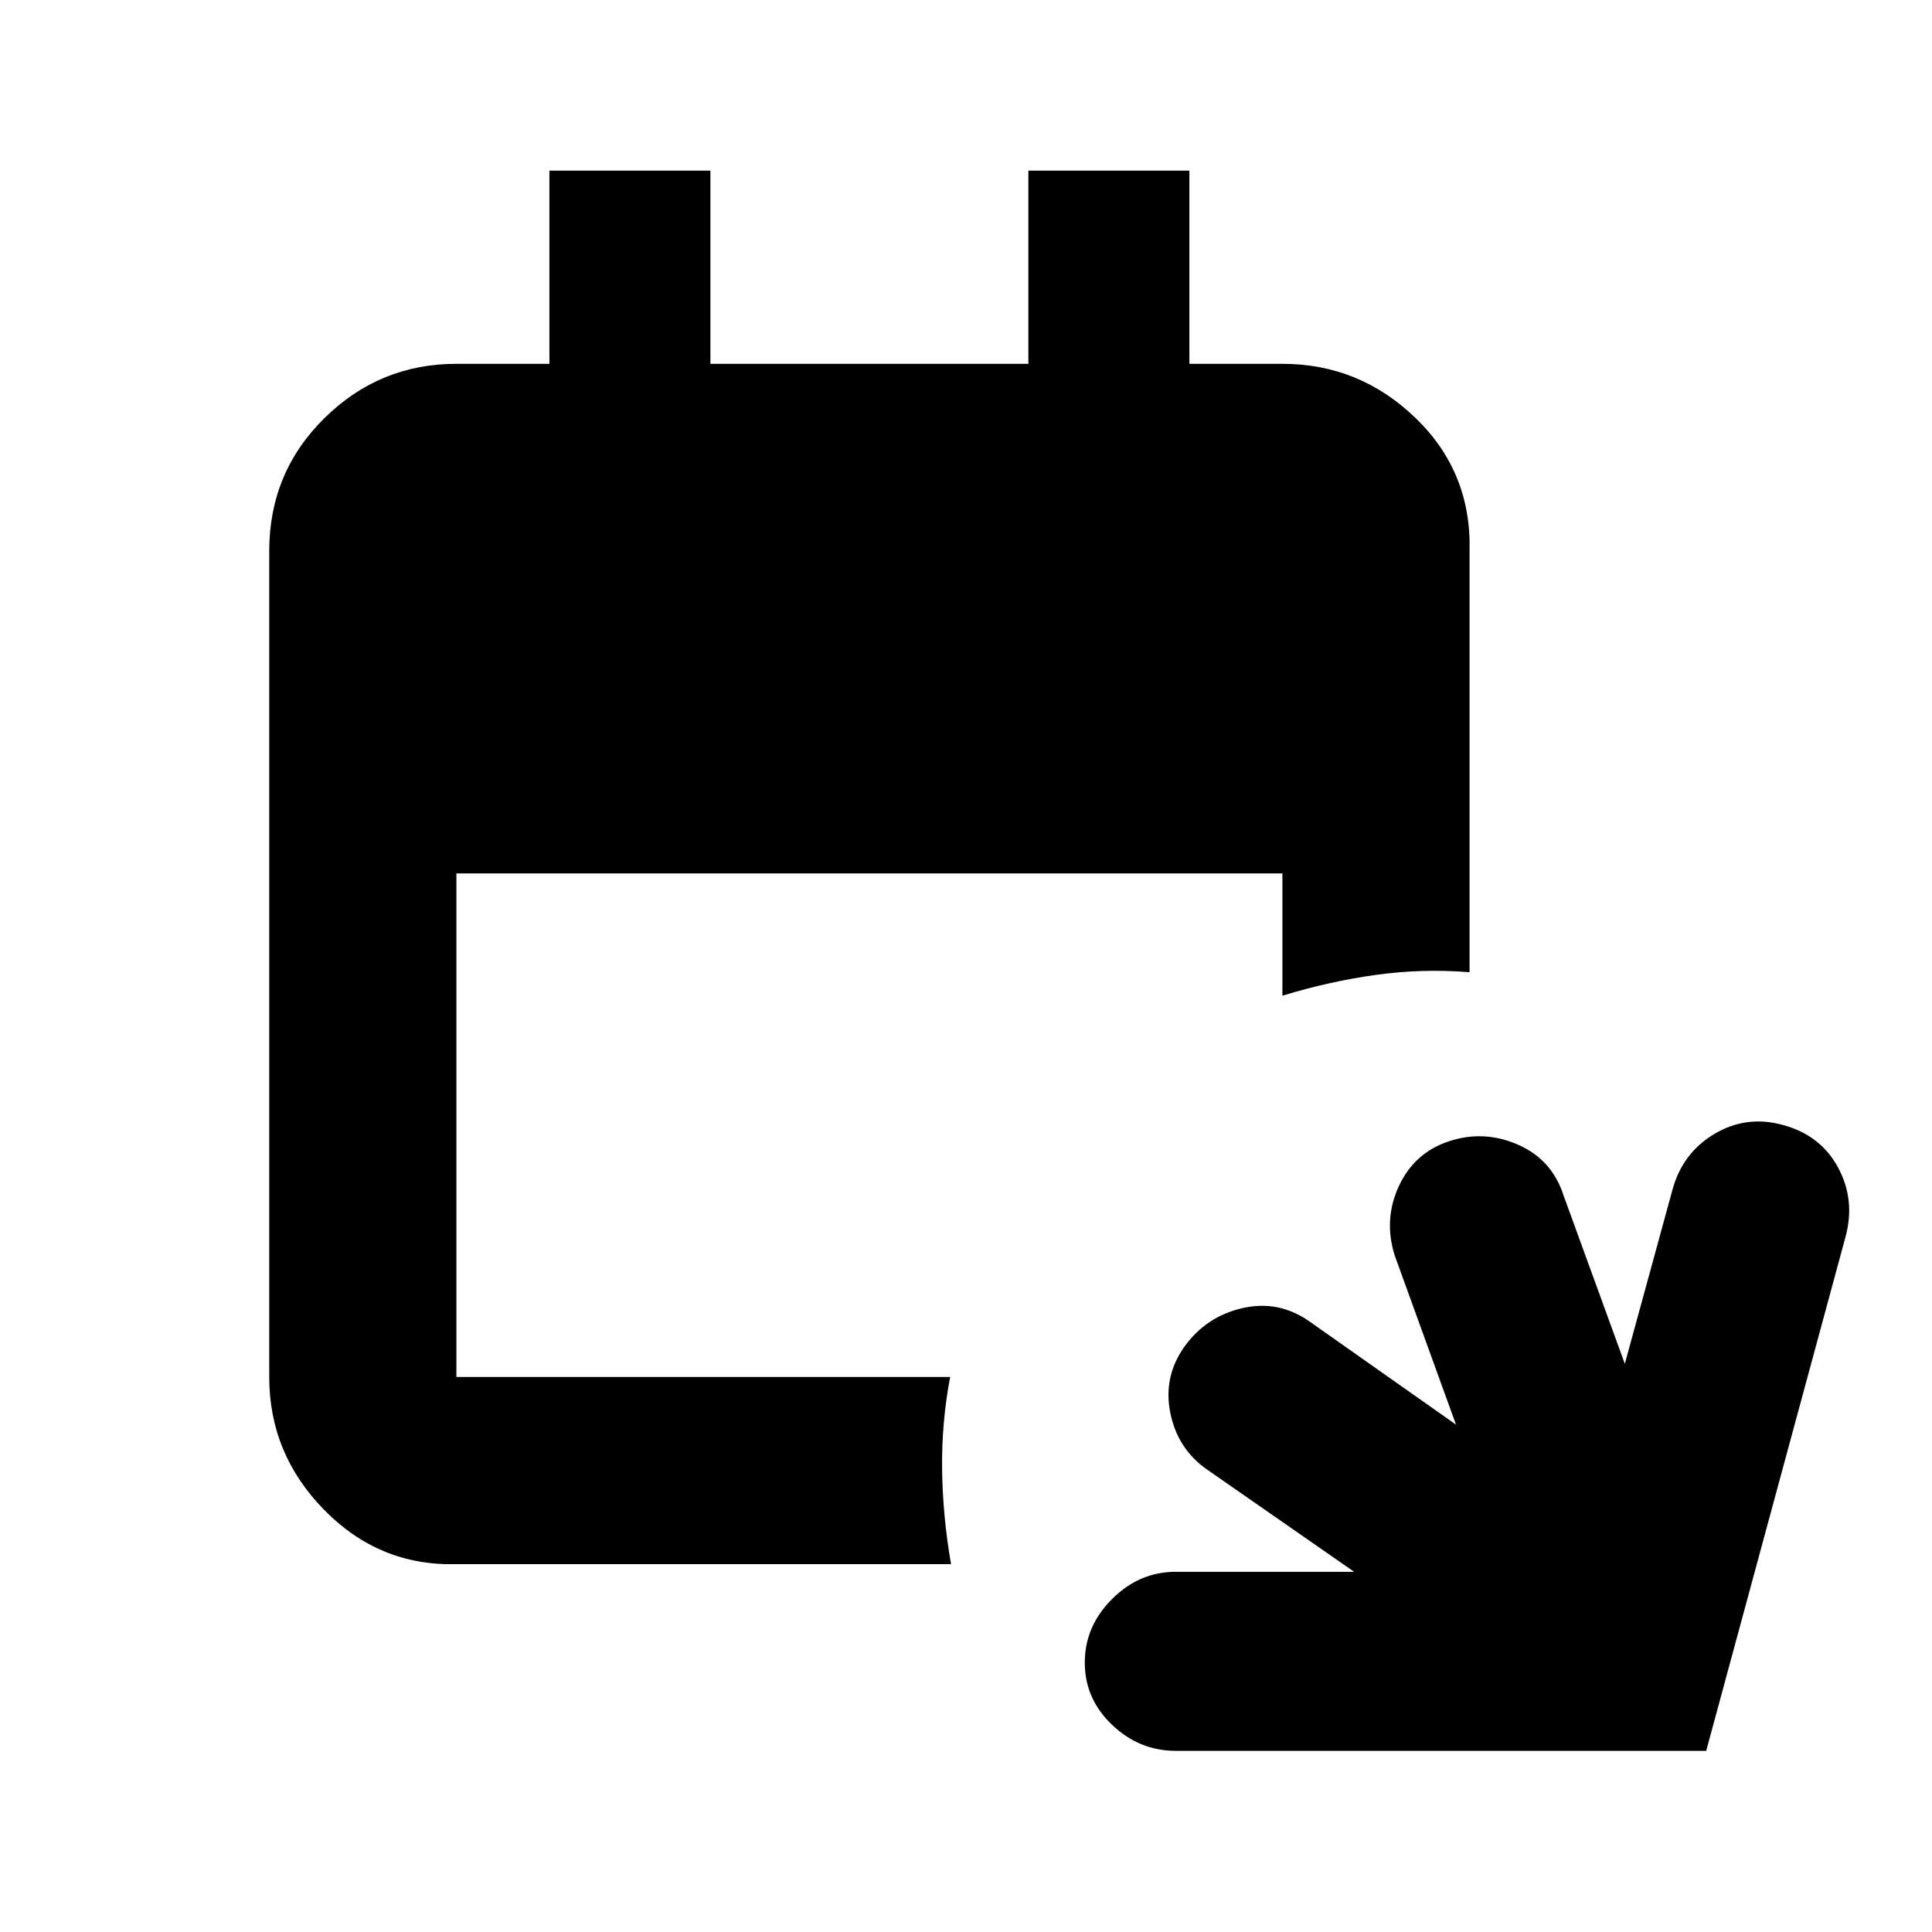 <svg xmlns="http://www.w3.org/2000/svg" height="20" viewBox="0 -960 960 960" width="20"><path d="M584.23-90.02q-18.12 0-31.67-12.94-13.54-12.94-13.54-30.93 0-18 13.54-31.55 13.55-13.54 31.66-13.54h88.65l-72.89-50.67q-14.83-10.26-18.46-28.29-3.63-18.03 7.13-33.08 10.76-14.83 28.61-18.96 17.85-4.13 33.11 6.39l73.11 51.48-30.46-84.06q-5.63-17.9 2.11-34.54t25.09-22.27q17.35-5.63 34.2 1.82 16.84 7.44 22.56 25.33l30.39 83.5 23.65-86.43q4.99-18.39 20.92-27.84 15.93-9.44 34.07-4.38 18.71 5.07 27.37 21.21t3.6 34.53L847.8-90.02H584.23Zm-357.45-92.76q-38.24 1-65.62-26.88-27.38-27.88-27.38-66.12v-410.44q0-38.94 27.38-65.97t65.62-27.03H273v-96h80v96h158v-96h80v96h46.22q38.24 0 66.12 26.88 27.88 26.88 26.88 66.12v209.31q-23.28-1.89-46.5 1.32-23.22 3.22-46.5 10.35V-526H226.78v250.22h245.35q-4.26 22.28-4.01 45.5t4.44 47.5H226.78Z"/></svg>